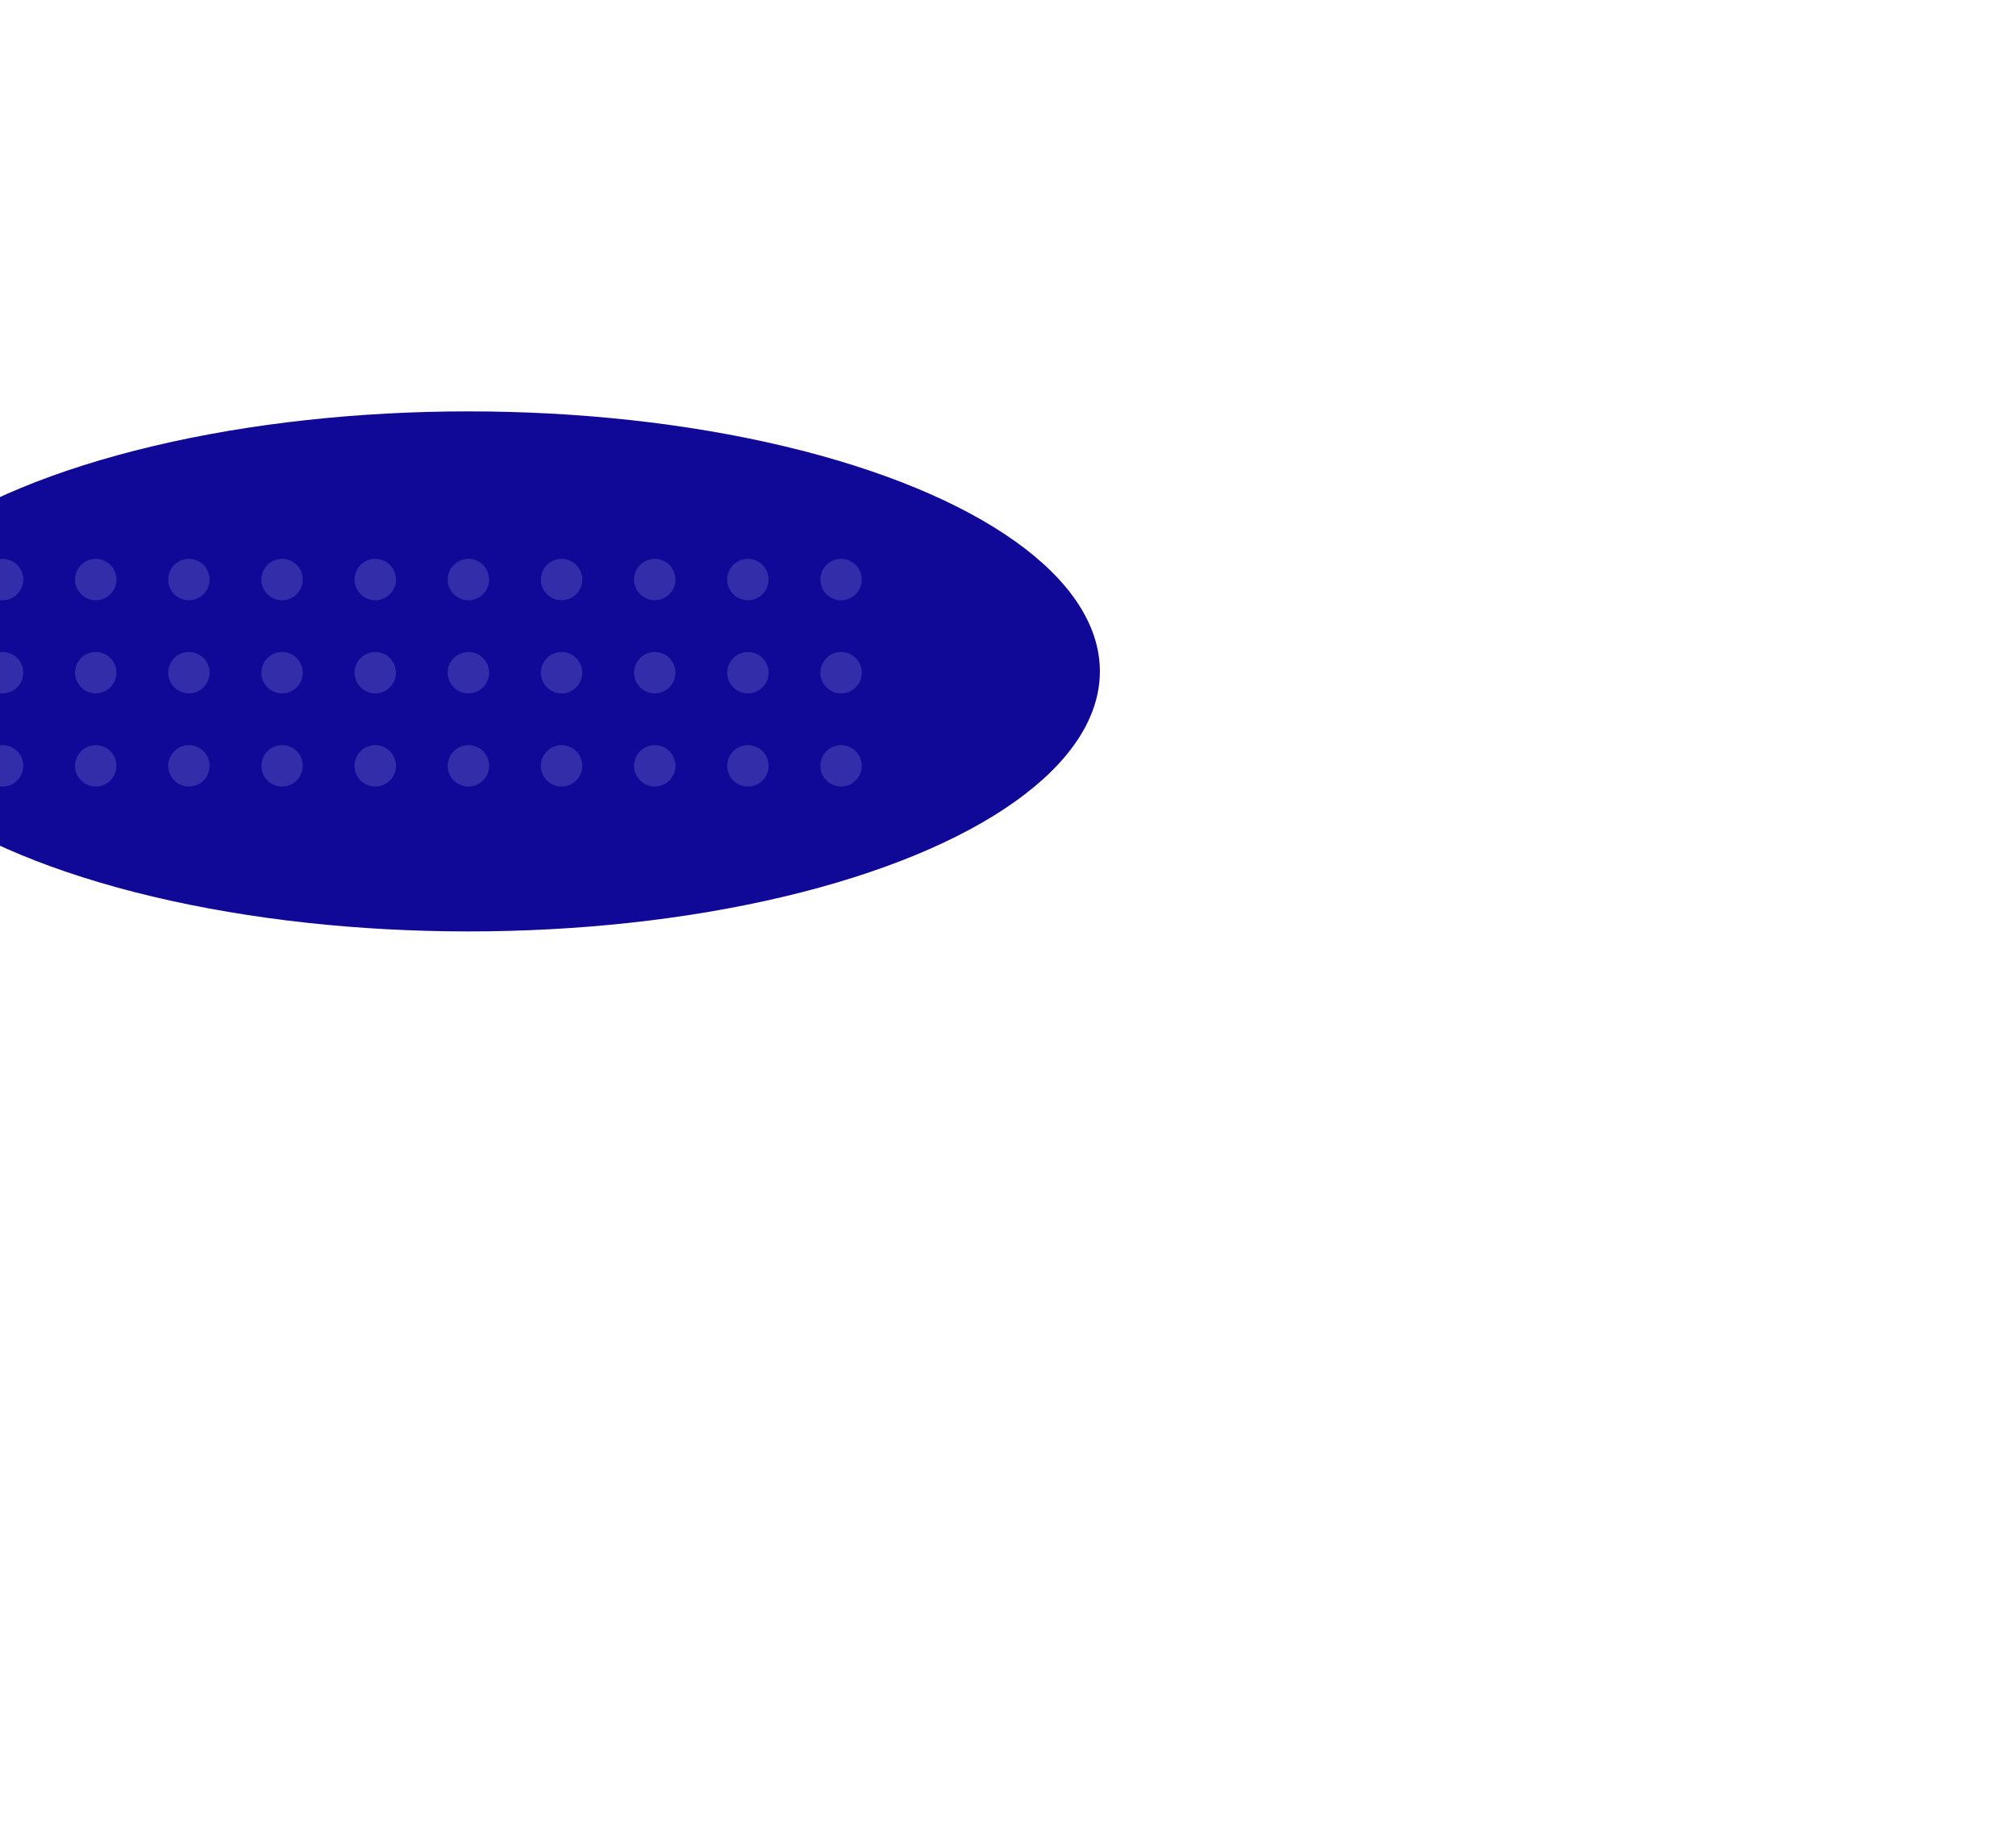 <svg width="779" height="714" viewBox="0 0 779 714" fill="none" xmlns="http://www.w3.org/2000/svg">
<g filter="url(#filter0_f_1908_87)">
<ellipse cx="181" cy="259.5" rx="244" ry="100.5" fill="#100896"/>
</g>
<circle cx="1" cy="224" r="8" fill="#C3C5F5" fill-opacity="0.2"/>
<circle cx="1" cy="260" r="8" fill="#C3C5F5" fill-opacity="0.2"/>
<circle cx="1" cy="296" r="8" fill="#C3C5F5" fill-opacity="0.2"/>
<circle cx="37" cy="224" r="8" fill="#C3C5F5" fill-opacity="0.2"/>
<circle cx="37" cy="260" r="8" fill="#C3C5F5" fill-opacity="0.2"/>
<circle cx="37" cy="296" r="8" fill="#C3C5F5" fill-opacity="0.2"/>
<circle cx="73" cy="224" r="8" fill="#C3C5F5" fill-opacity="0.2"/>
<circle cx="73" cy="260" r="8" fill="#C3C5F5" fill-opacity="0.2"/>
<circle cx="73" cy="296" r="8" fill="#C3C5F5" fill-opacity="0.2"/>
<circle cx="109" cy="224" r="8" fill="#C3C5F5" fill-opacity="0.2"/>
<circle cx="109" cy="260" r="8" fill="#C3C5F5" fill-opacity="0.2"/>
<circle cx="109" cy="296" r="8" fill="#C3C5F5" fill-opacity="0.2"/>
<circle cx="145" cy="224" r="8" fill="#C3C5F5" fill-opacity="0.2"/>
<circle cx="145" cy="260" r="8" fill="#C3C5F5" fill-opacity="0.2"/>
<circle cx="145" cy="296" r="8" fill="#C3C5F5" fill-opacity="0.2"/>
<circle cx="181" cy="224" r="8" fill="#C3C5F5" fill-opacity="0.2"/>
<circle cx="181" cy="260" r="8" fill="#C3C5F5" fill-opacity="0.2"/>
<circle cx="181" cy="296" r="8" fill="#C3C5F5" fill-opacity="0.2"/>
<circle cx="217" cy="224" r="8" fill="#C3C5F5" fill-opacity="0.2"/>
<circle cx="217" cy="260" r="8" fill="#C3C5F5" fill-opacity="0.2"/>
<circle cx="217" cy="296" r="8" fill="#C3C5F5" fill-opacity="0.2"/>
<circle cx="253" cy="224" r="8" fill="#C3C5F5" fill-opacity="0.2"/>
<circle cx="253" cy="260" r="8" fill="#C3C5F5" fill-opacity="0.2"/>
<circle cx="253" cy="296" r="8" fill="#C3C5F5" fill-opacity="0.2"/>
<circle cx="289" cy="224" r="8" fill="#C3C5F5" fill-opacity="0.2"/>
<circle cx="289" cy="260" r="8" fill="#C3C5F5" fill-opacity="0.2"/>
<circle cx="289" cy="296" r="8" fill="#C3C5F5" fill-opacity="0.2"/>
<circle cx="325" cy="224" r="8" fill="#C3C5F5" fill-opacity="0.2"/>
<circle cx="325" cy="260" r="8" fill="#C3C5F5" fill-opacity="0.2"/>
<circle cx="325" cy="296" r="8" fill="#C3C5F5" fill-opacity="0.2"/>
<defs>
<filter id="filter0_f_1908_87" x="-417" y="-195" width="1196" height="909" filterUnits="userSpaceOnUse" color-interpolation-filters="sRGB">
<feFlood flood-opacity="0" result="BackgroundImageFix"/>
<feBlend mode="normal" in="SourceGraphic" in2="BackgroundImageFix" result="shape"/>
<feGaussianBlur stdDeviation="177" result="effect1_foregroundBlur_1908_87"/>
</filter>
</defs>
</svg>

